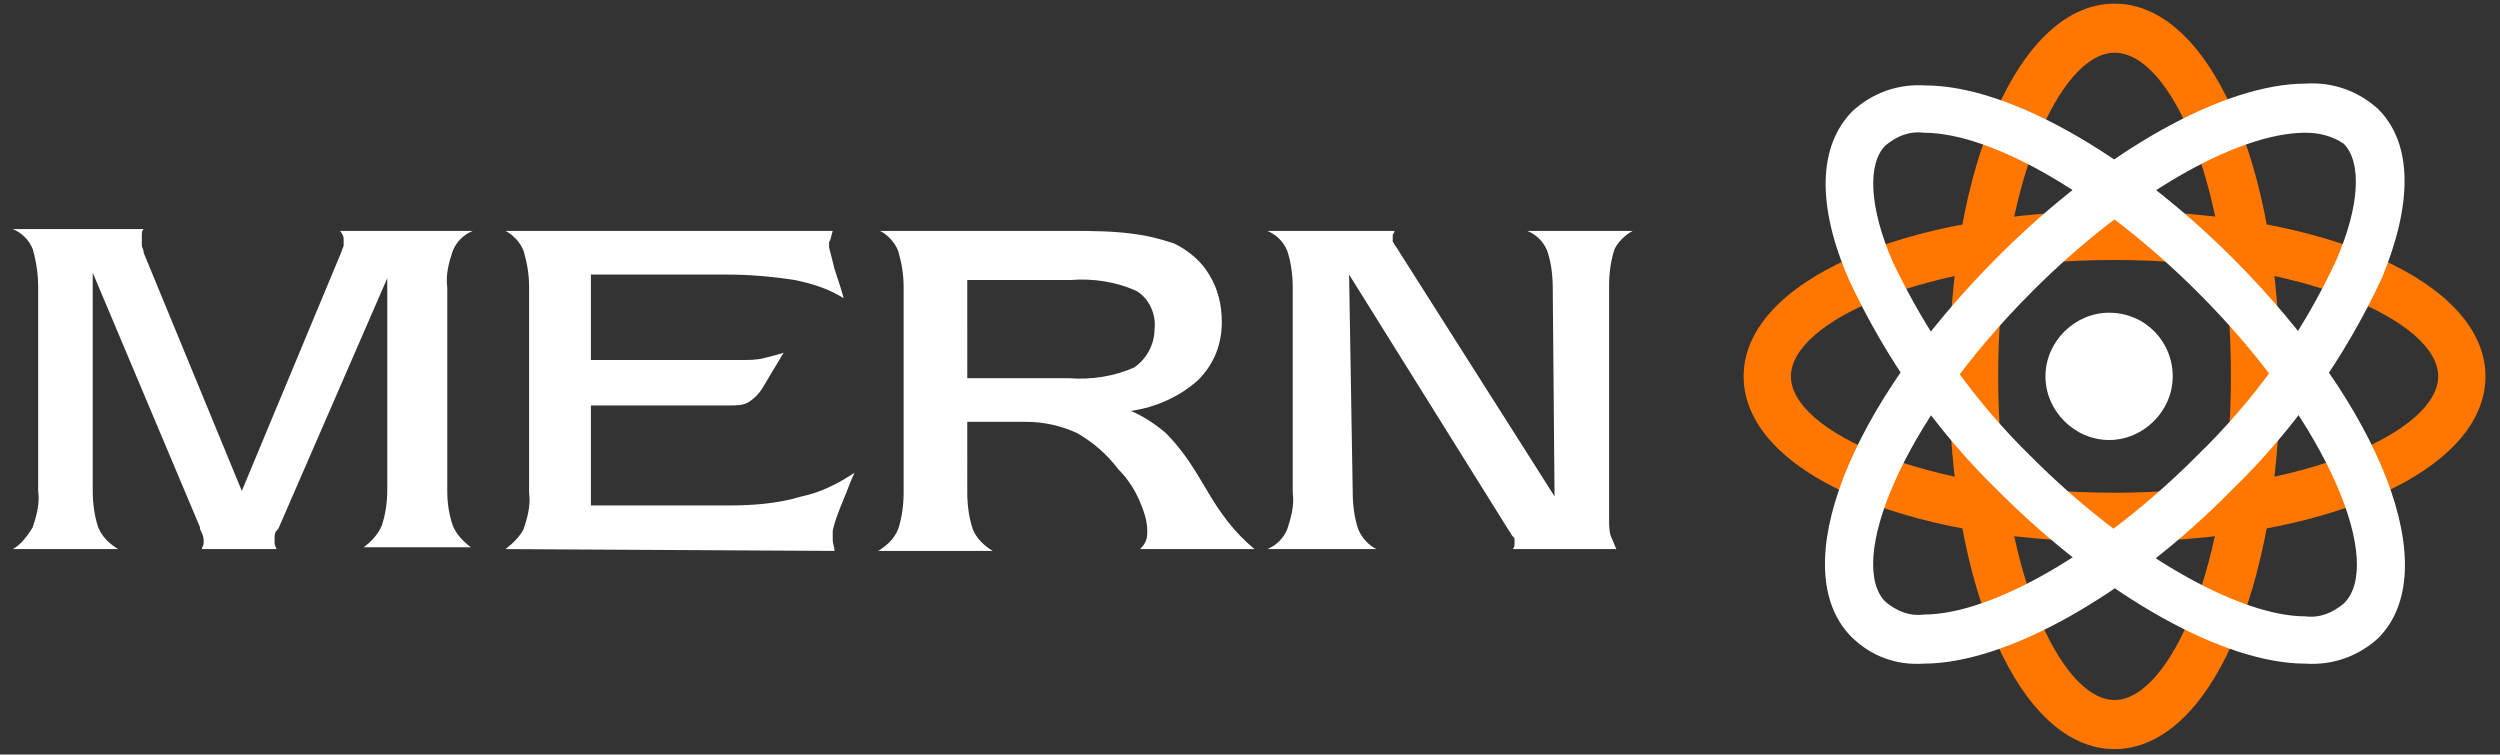 <?xml version="1.0" encoding="utf-8"?>
<!-- Generator: Adobe Illustrator 24.3.0, SVG Export Plug-In . SVG Version: 6.00 Build 0)  -->
<svg version="1.1" id="Layer_1" xmlns="http://www.w3.org/2000/svg" xmlns:xlink="http://www.w3.org/1999/xlink" x="0px" y="0px"
	 viewBox="0 0 137.5 41.5" style="enable-background:new 0 0 137.5 41.5;" xml:space="preserve">
<rect x="0" y="0" width="137.5" height="41.5" fill="#333333" stroke="none"/>
<style type="text/css">
	.st0{clip-path:url(#SVGID_2_);}
	.st1{fill:#FF7700;}
	.st2{clip-path:url(#SVGID_4_);}
	.st3{fill:#FFFFFF;}
</style>
<g id="_1a3652a1e8">
	<g>
		<defs>
			<rect id="SVGID_1_" x="106.7" y="0.2" width="18.7" height="41"/>
		</defs>
		<clipPath id="SVGID_2_">
			<use xlink:href="#SVGID_1_"  style="overflow:visible;"/>
		</clipPath>
		<g class="st0">
			<path class="st1" d="M116.3,41.2c-5.2,0-9.1-8.8-9.1-20.5s3.9-20.5,9.1-20.5s9.1,8.8,9.1,20.5S121.5,41.2,116.3,41.2z M116.3,2.9
				c-3,0-6.4,7.3-6.4,17.8s3.4,17.8,6.4,17.8s6.4-7.3,6.4-17.8S119.4,2.9,116.3,2.9z"/>
		</g>
	</g>
	<g>
		<defs>
			<rect id="SVGID_3_" x="95.9" y="11.1" width="41" height="20"/>
		</defs>
		<clipPath id="SVGID_4_">
			<use xlink:href="#SVGID_3_"  style="overflow:visible;"/>
		</clipPath>
		<g class="st2">
			<path class="st1" d="M116.3,29.8c-11.7,0-20.4-3.9-20.4-9.1s8.8-9.1,20.4-9.1s20.4,3.9,20.4,9.1S128,29.8,116.3,29.8z
				 M116.3,14.3c-10.5,0-17.8,3.4-17.8,6.4s7.3,6.4,17.8,6.4s17.8-3.4,17.8-6.4S126.8,14.3,116.3,14.3L116.3,14.3z"/>
		</g>
	</g>
	<path class="st3" d="M126.8,36.5c-4.5,0-11.1-3.7-16.9-9.5c-3.4-3.3-6.2-7.3-8.2-11.6c-1.8-4.1-1.7-7.4,0.2-9.3
		c1.1-1,2.5-1.5,4-1.4c4.5,0,11.1,3.7,16.9,9.5c8.2,8.2,11.7,17.2,8,20.9C129.7,36.1,128.3,36.6,126.8,36.5z M105.8,7.3
		c-0.8-0.1-1.5,0.2-2.1,0.7c-1,1-0.9,3.4,0.4,6.4c1.9,4,4.5,7.7,7.7,10.8c5.2,5.2,11.3,8.7,15,8.7c0.8,0.1,1.5-0.2,2.1-0.7
		c2.2-2.1-0.6-9.7-8-17.1C115.6,10.8,109.6,7.3,105.8,7.3z"/>
	<path class="st3" d="M105.8,36.5c-1.5,0.1-2.9-0.4-4-1.5c-3.6-3.7-0.2-12.6,8.1-20.9c5.8-5.8,12.4-9.5,16.9-9.5
		c1.5-0.1,2.9,0.4,4,1.4c1.9,1.9,1.9,5.2,0.2,9.3c-2,4.3-4.8,8.3-8.2,11.6C117,32.8,110.3,36.5,105.8,36.5z M126.8,7.3
		c-3.8,0-9.8,3.5-15,8.7c-7.4,7.4-10.2,15-8.1,17.1c0.6,0.5,1.3,0.8,2.1,0.7c3.8,0,9.8-3.5,15-8.7c3.2-3.1,5.8-6.7,7.7-10.8
		c1.3-3,1.4-5.4,0.4-6.4C128.3,7.5,127.6,7.3,126.8,7.3z"/>
	<path class="st3" d="M119.5,20.7c0,1.9-1.6,3.5-3.5,3.5s-3.5-1.6-3.5-3.5c0-1.9,1.6-3.5,3.5-3.5c0,0,0,0,0,0
		C118,17.2,119.5,18.8,119.5,20.7C119.5,20.7,119.5,20.7,119.5,20.7z"/>
	<path class="st3" d="M5.1,15V27c0,0.7,0.1,1.4,0.3,2c0.2,0.5,0.6,0.9,1.1,1.2H0.7C1.1,30,1.5,29.5,1.8,29c0.2-0.6,0.4-1.3,0.3-2
		V15.8c0-0.7-0.1-1.4-0.3-2.1c-0.2-0.5-0.6-0.9-1.1-1.1h7.2c-0.1,0.1-0.1,0.2-0.1,0.3c0,0.1,0,0.2,0,0.3c0,0.1,0,0.2,0,0.3
		c0,0.1,0.1,0.2,0.1,0.4L13.3,27l5.5-13.2c0-0.1,0.1-0.2,0.1-0.3c0-0.1,0-0.1,0-0.2c0-0.1,0-0.2,0-0.2c0-0.1-0.1-0.3-0.2-0.4H26
		c-0.5,0.2-0.9,0.6-1.1,1.1c-0.2,0.6-0.4,1.3-0.3,2V27c0,0.7,0.1,1.3,0.3,1.9c0.2,0.5,0.6,0.9,1,1.2H20c0.4-0.3,0.8-0.7,1-1.2
		c0.2-0.6,0.3-1.3,0.3-1.9V15.3l-6,13.8l-0.1,0.1c-0.1,0.1-0.1,0.3-0.1,0.5c0,0.1,0,0.2,0,0.2c0,0.1,0.1,0.2,0.1,0.3h-4.1
		c0-0.1,0.1-0.2,0.1-0.3c0,0,0-0.1,0-0.2c0-0.2-0.1-0.4-0.2-0.6V29L5.1,15z"/>
	<path class="st3" d="M27.8,30.2c0.4-0.3,0.8-0.7,1-1.1c0.2-0.6,0.4-1.3,0.3-2V15.8c0-0.7-0.1-1.3-0.3-2c-0.2-0.5-0.6-0.9-1-1.1h18
		c-0.1,0.3-0.1,0.5-0.2,0.6c0,0.1,0,0.2,0,0.3c0.1,0.4,0.2,0.8,0.3,1.2c0.2,0.6,0.4,1.2,0.5,1.6c-0.8-0.5-1.7-0.8-2.7-1
		c-1.3-0.2-2.5-0.3-3.8-0.3h-7.4v4.7h8.3c0.4,0,0.8,0,1.2-0.1c0.4-0.1,0.8-0.2,1.1-0.3l-1.2,2c-0.2,0.3-0.4,0.5-0.7,0.7
		c-0.3,0.2-0.7,0.2-1.1,0.2h-7.6v5.5h7.6c1.3,0,2.7-0.1,4-0.5c1-0.2,2-0.7,2.9-1.3c-0.2,0.4-0.4,1-0.7,1.7c-0.2,0.5-0.4,1-0.5,1.5
		c0,0.2,0,0.3,0,0.5c0,0.2,0.1,0.4,0.1,0.6L27.8,30.2z"/>
	<path class="st3" d="M53.2,20.8h5.6c1.2,0.1,2.5-0.1,3.6-0.6c0.7-0.5,1.1-1.3,1.1-2.1c0.1-0.8-0.3-1.7-1-2.1
		c-1.1-0.5-2.4-0.7-3.6-0.6h-5.7V20.8z M53.2,27.1c0,0.7,0.1,1.4,0.3,2c0.2,0.5,0.6,0.9,1.1,1.2h-6.3c0.5-0.3,0.9-0.7,1.1-1.2
		c0.2-0.6,0.3-1.3,0.3-2V15.8c0-0.7-0.1-1.3-0.3-2c-0.2-0.5-0.6-0.9-1-1.1h10.4c1.3,0,2.5,0,3.8,0.2c0.7,0.1,1.4,0.3,2,0.5
		c0.8,0.4,1.5,1,1.9,1.7c0.5,0.8,0.7,1.7,0.7,2.6c0,1.2-0.4,2.3-1.3,3.2c-1,0.9-2.3,1.5-3.7,1.7c0.7,0.3,1.3,0.7,1.9,1.2
		c0.7,0.7,1.2,1.4,1.7,2.2l0.6,1c0.7,1.2,1.5,2.3,2.6,3.2h-6.3c0.1-0.1,0.2-0.2,0.3-0.4c0.1-0.2,0.1-0.4,0.1-0.6
		c0-0.6-0.2-1.1-0.4-1.6c-0.3-0.7-0.7-1.3-1.2-1.8c-0.6-0.8-1.4-1.5-2.3-2c-0.9-0.4-1.8-0.6-2.8-0.6h-3.2V27.1z"/>
	<path class="st3" d="M74.2,15.1l0.2,12c0,0.7,0.1,1.4,0.3,2c0.2,0.5,0.6,0.9,1,1.1h-6c0.5-0.2,0.9-0.6,1.1-1.1
		c0.2-0.6,0.4-1.3,0.3-2V15.8c0-0.7-0.1-1.4-0.3-2c-0.2-0.5-0.6-0.9-1.1-1.1h7c0,0.1-0.1,0.2-0.1,0.2c0,0.1,0,0.1,0,0.2
		c0,0.1,0,0.1,0,0.2c0.1,0.1,0.1,0.2,0.2,0.3l8.7,13.7l-0.1-11.5c0-0.7-0.1-1.4-0.3-2c-0.2-0.5-0.6-0.9-1.1-1.1h5.8
		c-0.4,0.2-0.8,0.6-1,1c-0.2,0.6-0.3,1.3-0.3,2v12.9c0,0.3,0,0.6,0.1,0.9c0.1,0.2,0.2,0.5,0.3,0.7h-5.7c0.1-0.1,0.1-0.2,0.1-0.3
		c0-0.1,0-0.2,0-0.2c0-0.1,0-0.1-0.1-0.2c-0.1-0.1-0.1-0.2-0.2-0.3L74.2,15.1z"/>
</g>
</svg>
